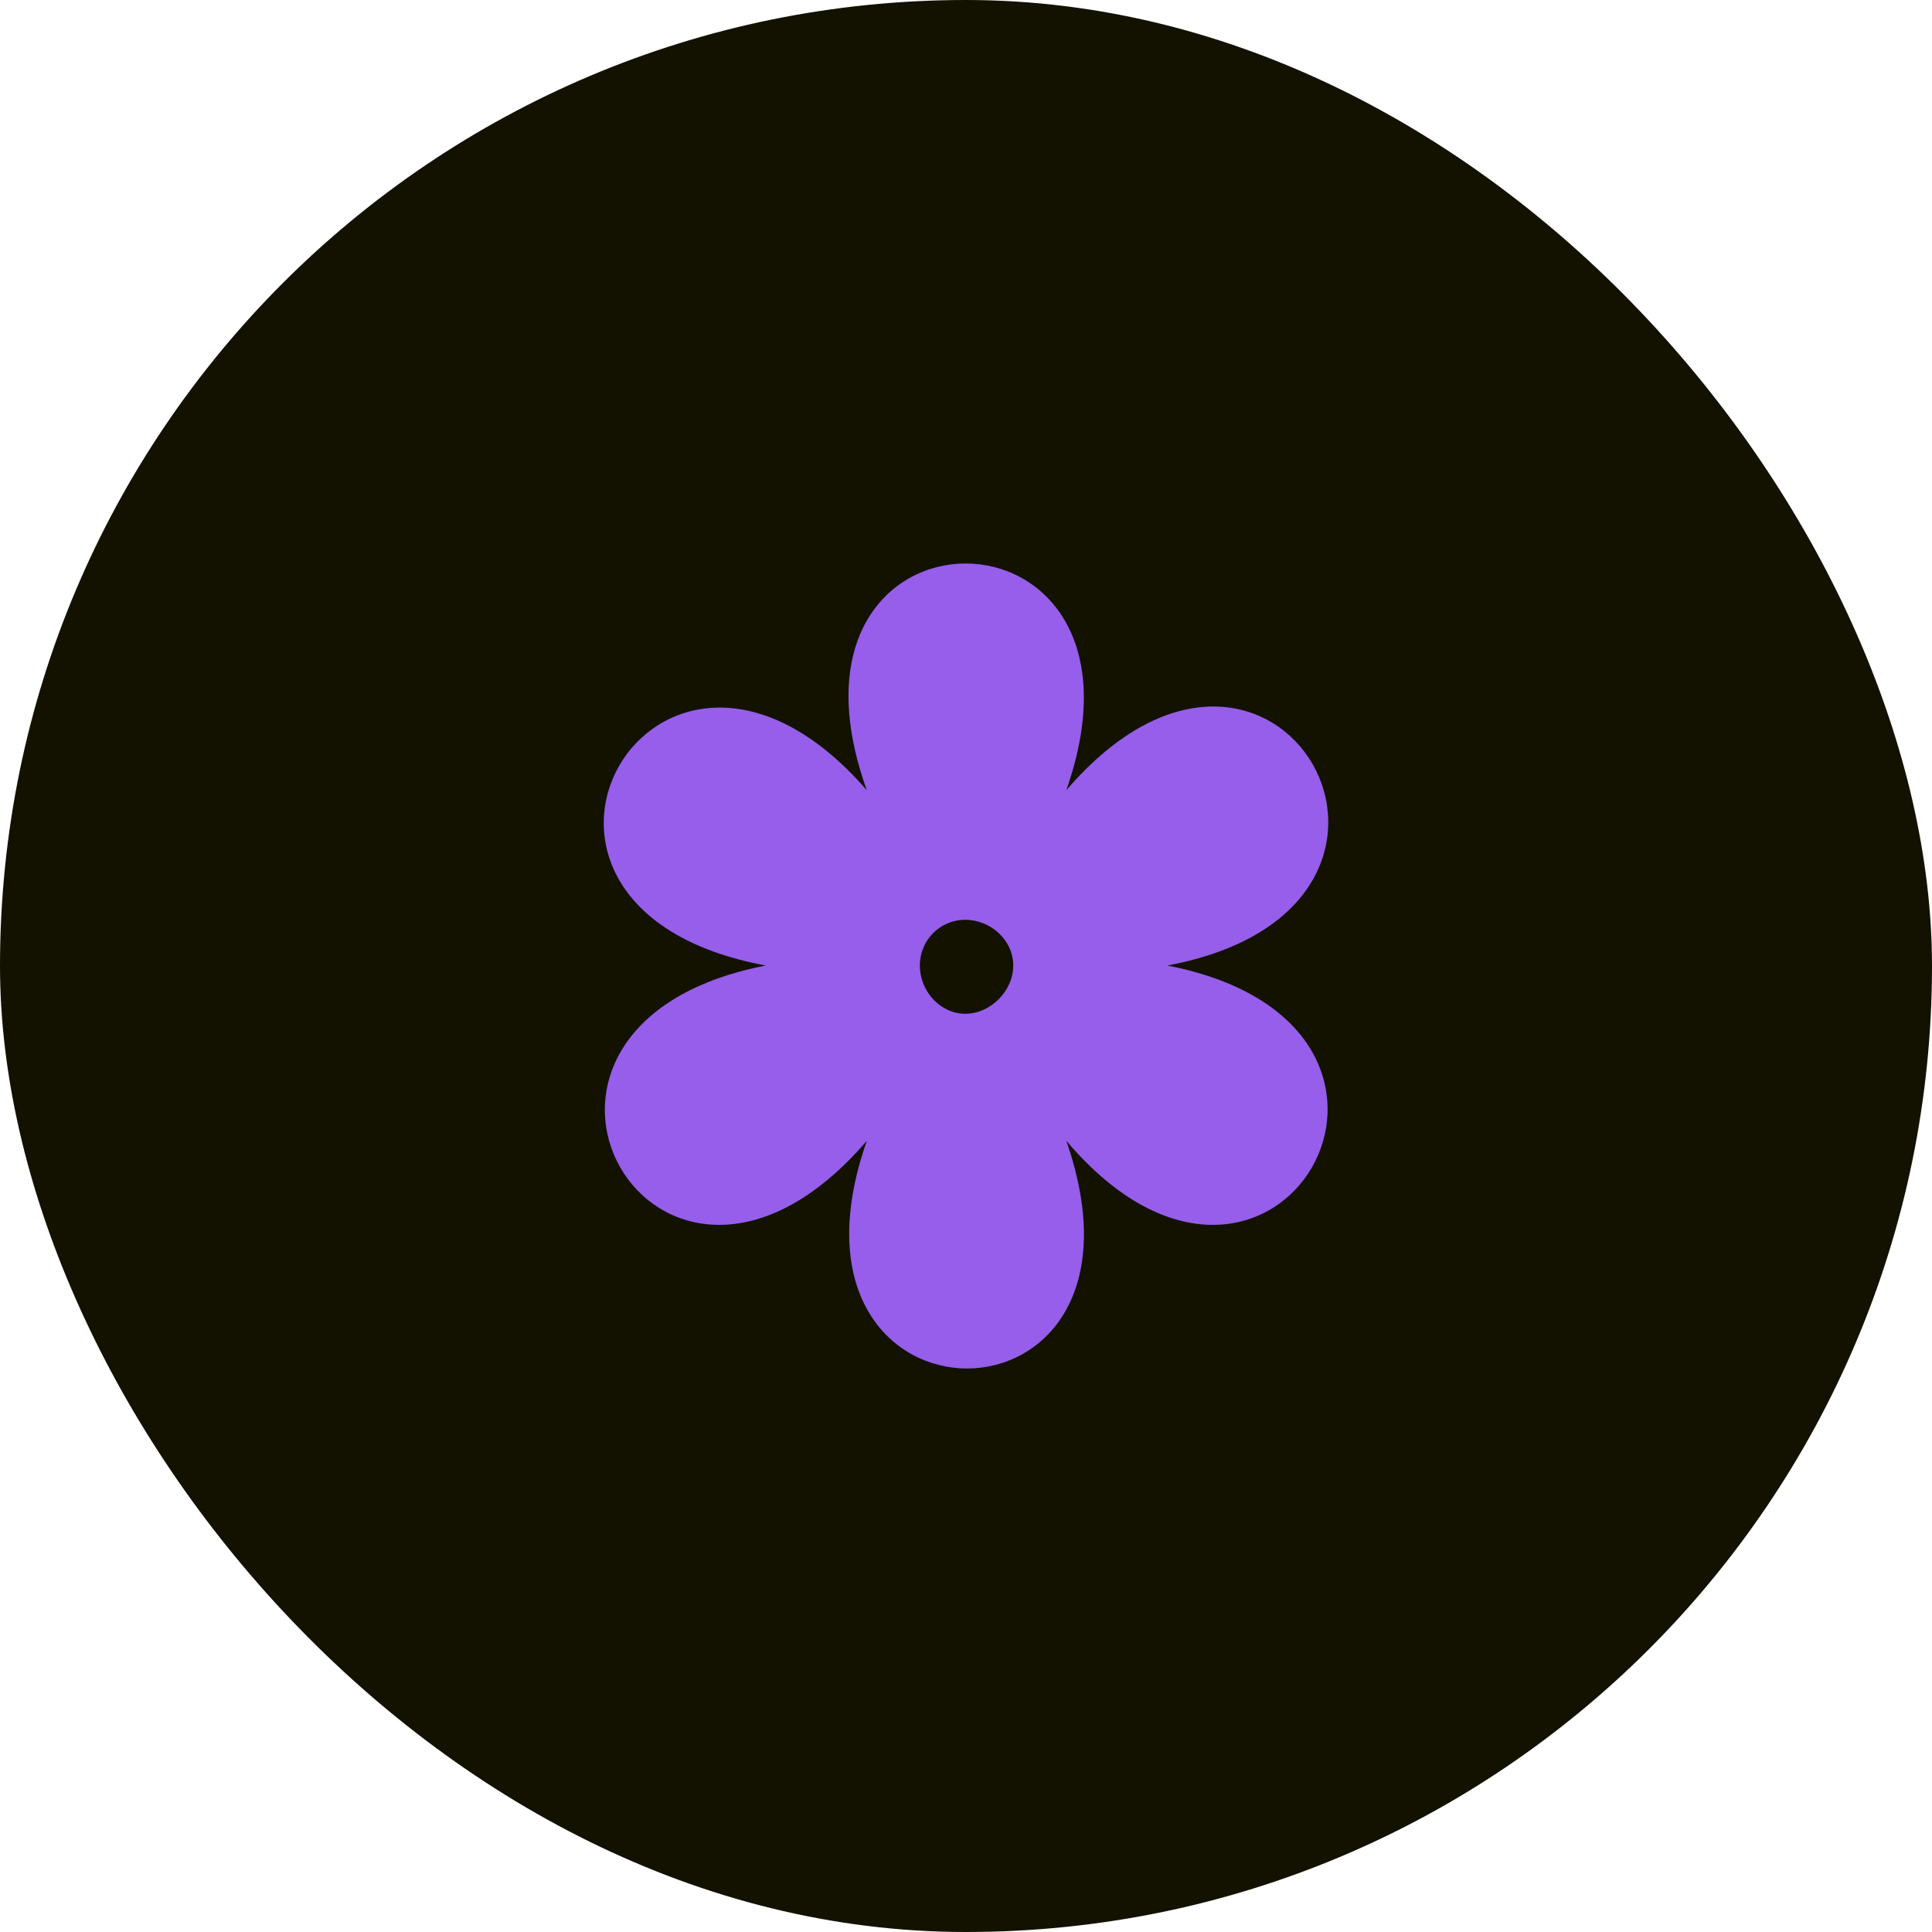 <svg width="48" height="48" viewBox="0 0 48 48" fill="none" xmlns="http://www.w3.org/2000/svg">
<rect width="48" height="48" rx="24" fill="#131200"/>
<path fill-rule="evenodd" clip-rule="evenodd" d="M26.492 19.633C31.7 13.574 36.781 22.537 29.002 23.988C36.781 25.503 31.637 34.402 26.492 28.343C29.127 35.917 18.901 35.854 21.536 28.343C16.328 34.402 11.246 25.503 19.026 23.988C11.184 22.537 16.328 13.637 21.536 19.633C18.838 12.122 29.127 12.122 26.492 19.633ZM23.982 22.852C24.61 22.852 25.174 23.357 25.174 23.988C25.174 24.619 24.61 25.187 23.982 25.187C23.355 25.187 22.853 24.619 22.853 23.988C22.853 23.357 23.355 22.852 23.982 22.852Z" fill="#965EEB"/>
</svg>
